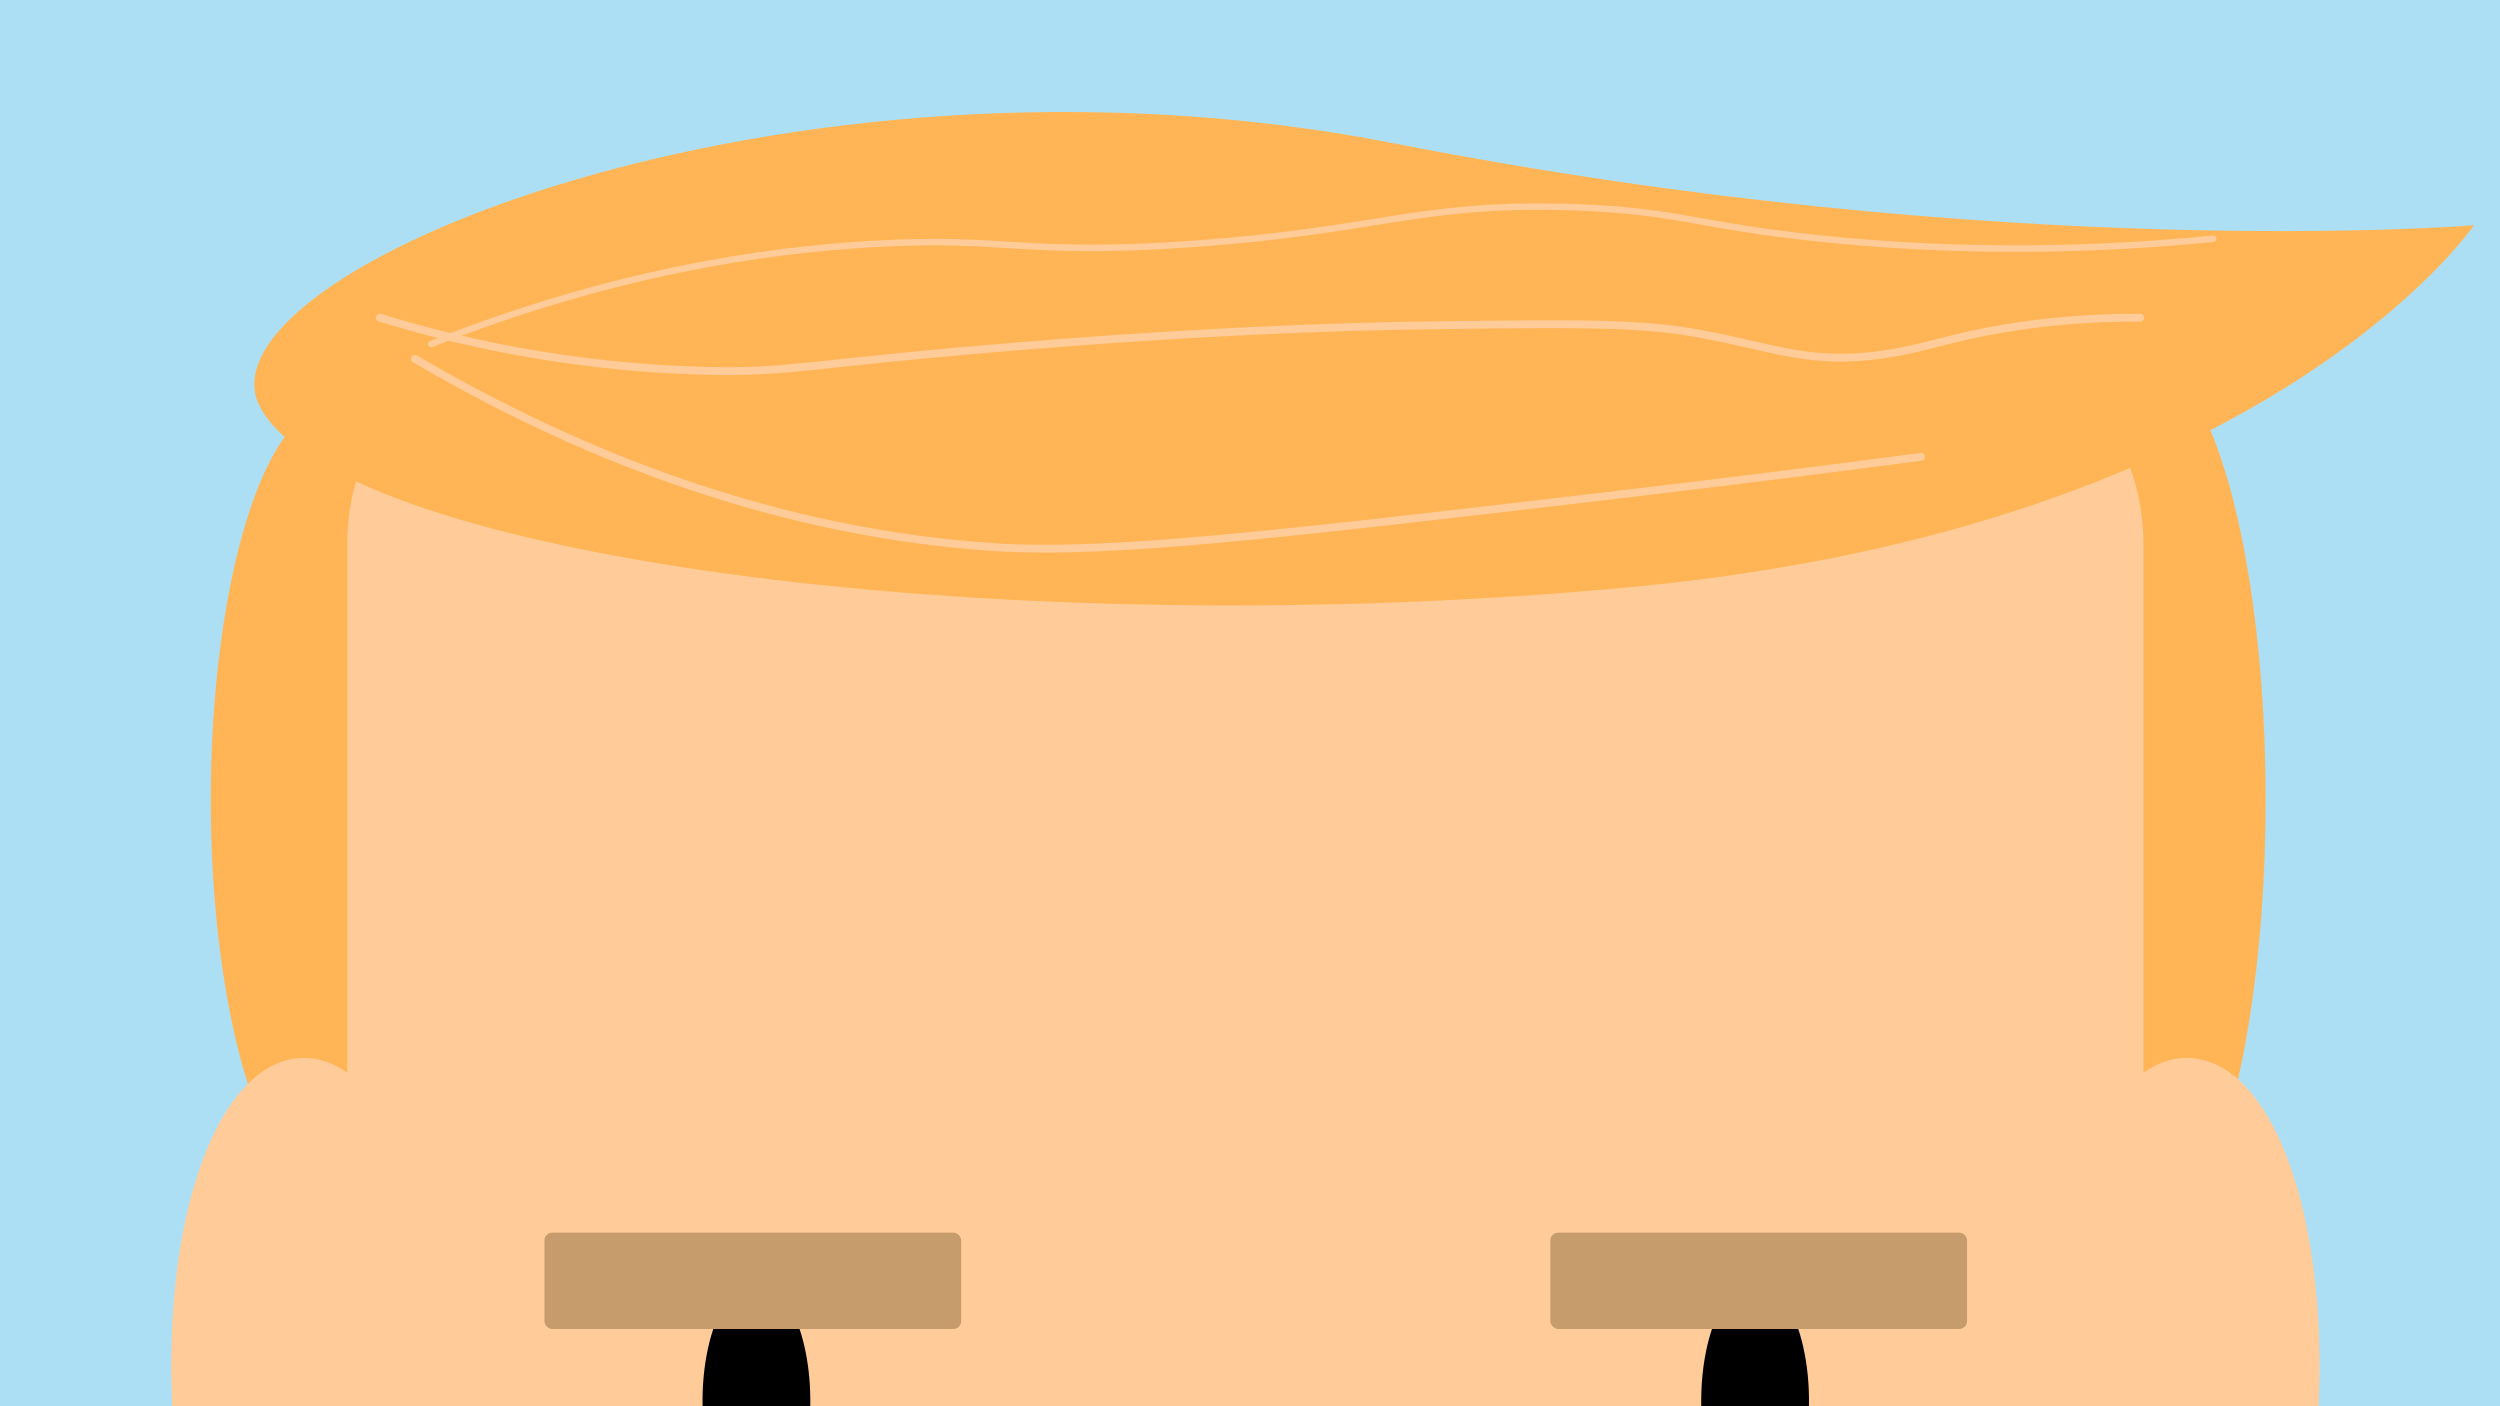 <svg xmlns="http://www.w3.org/2000/svg" width="1920" height="1080" viewBox="0 0 1920 1080"><defs><style>.cls-1{fill:#29abe2;opacity:0.38;}.cls-2{fill:#ffb555;}.cls-3{fill:#fc9;}.cls-4{fill:#c69c6d;}.cls-5,.cls-6{fill:none;stroke:#fc9;stroke-linecap:round;stroke-linejoin:round;}.cls-5{stroke-width:6px;}.cls-6{stroke-width:4.968px;}</style></defs><title>spilskærm</title><g id="Layer_2" data-name="Layer 2"><rect class="cls-1" x="-3" width="1923" height="1080"/></g><g id="Layer_1" data-name="Layer 1"><ellipse class="cls-2" cx="255.654" cy="614.365" rx="93.805" ry="303.487"/><ellipse class="cls-2" cx="1646.211" cy="614.284" rx="93.805" ry="339.126"/><path class="cls-3" d="M1690.318,840.568c-31.389,0-57.863,56.54-66.215,133.885V415.079c0-47.197-29.796-85.813-66.215-85.813H377.048c-36.419,0-66.215,38.615-66.215,85.813V974.453c-8.352-77.344-34.827-133.885-66.215-133.885-38.093,0-68.974,83.243-68.974,185.928a479.548,479.548,0,0,0,3.772,60.668c5,.97,10.73,2.351,16.173,2.526.249.004.498.01.747.014,4.56.051,8.883-.803,12.358-3.541,3.267-2.574,6.386.212,7.154,3.746,1.19.017,2.379.022,3.569.036.813-.121,1.625-.239,2.443-.372a126.908,126.908,0,0,1,27.949-1.537c6.097.342,12.173.778,18.259.932a388.471,388.471,0,0,1,41.679-1.316q.583-4.509,1.087-9.113v9.144q4.092.128,8.172.372c5.656-.772,11.303-1.69,17.021-1.49a4.478,4.478,0,0,1,3.617,1.994c30.499-.209,60.998.352,91.497,3.175a4.262,4.262,0,0,1,2.695-.902c21.331.03,42.725,1.056,64.004-1.256,9.16-.995,17.968-1.482,27.155-.476,8.856.97,17.644,2.643,26.487,3.752,18.297,2.293,36.355-1.96,54.649-.713l1.653.113a4.564,4.564,0,0,1,4.351-3.249c18.938.028,37.864.83,56.797,1.186,16.085.302,32.14-.037,48.219.717,8.027.376,16.067.723,24.099.344,7.738-.364,15.352-1.874,23.06-2.626,15.036-1.467,30.138-1.763,45.185-3.142a183.659,183.659,0,0,1,44.271.809,97.579,97.579,0,0,1,13.715,1.525c1.766.301,3.524.635,5.28.985,18.456-.263,36.897-.655,55.373-.332,20.642.361,41.338-.141,61.917,1.839a4.263,4.263,0,0,1,3.134-1.305c22.796-.045,45.649-1.47,68.305,2.365,1.477.25,2.95.53,4.423.818,23.712.057,47.401,1.818,71.114,1.694,20.91-.109,41.685-3.217,62.543-4.568,20.438-1.325,41.228-1.207,61.69-.591,12.756.384,25.34,2.585,38.06,3.56a144.858,144.858,0,0,0,18.548.485,33.695,33.695,0,0,0,6.496-.779,14.085,14.085,0,0,0,2.415-.794c.085-.13.114-.153.121-.139,2.707-3.741,7.511-1.828,8.743,1.831,8.181-.098,16.362-.251,24.54-.547,18.033-.652,35.646-6.748,53.734-6.106a4.435,4.435,0,0,1,3.383,1.694c12.983.132,25.854,2.309,38.684,4.618a325.732,325.732,0,0,0,44.423,5.255c26.229,1.091,52.468,1.948,78.673,3.731,15.106,1.028,30.054,2.71,45.024,2.821V1078.54q1.441,13.345,3.587,25.801a145.843,145.843,0,0,0,24.189-2.105c12.6-2.246,25.286-2.493,37.995-2.919a276.704,276.704,0,0,0,39.581-4.669c8.553-1.528,17.081-2.95,25.612-3.998a476.954,476.954,0,0,0,4.224-64.154C1759.293,923.811,1728.412,840.568,1690.318,840.568Z"/><path class="cls-3" d="M1610.766,1058.13c-12.896,1.199-23.635,12.168-28.302,27.266l61.039-.531C1638.1,1067.95,1625.178,1056.834,1610.766,1058.13Z"/><path class="cls-3" d="M318.887,1088.072c3.951-.538,7.898-1.146,11.867-1.404-4.446-15.747-15.404-27.305-28.657-28.538q-1.172-.108-2.328-.108c-14.527,0-27.239,12.704-31.537,30.923A363.597,363.597,0,0,1,318.887,1088.072Z"/><path class="cls-3" d="M1679.282,812.507c-11.688,0-22.805,3.948-33.108,11.42V417.799c0-73.226-44.559-132.799-99.323-132.799H366.012C311.248,285,266.69,344.573,266.69,417.799V823.927c-10.303-7.471-21.42-11.42-33.108-11.42-59.151,0-102.082,99.29-102.082,236.087,0,13.006.412,25.647,1.166,37.921,7.426.032,14.629,1.762,22.146.706,7.005-.984,13.67-1.696,20.701-.726,6.856.946,16.029,3.85,23.973,3.082-1.119-12.622-1.77-26.282-1.77-40.983,0-95.222,26.938-147.555,35.867-147.555,5.534,0,26.108,30.084,33.425,99.996,2.414,23.034,17.756,39.655,35.091,38.023,17.351-1.614,30.807-20.905,30.807-44.158V417.799c0-24.41,14.851-44.266,33.108-44.266H1546.852c18.257,0,33.108,19.857,33.108,44.266V994.901c0,23.253,13.455,42.544,30.807,44.158,17.427,1.639,32.676-14.993,35.091-38.023,7.318-69.912,27.892-99.996,33.425-99.996,8.929,0,35.867,52.332,35.867,147.555,0,12.653-.479,24.541-1.325,35.658l66.569-.58q.963-17.065.972-35.078C1781.364,911.797,1738.433,812.507,1679.282,812.507Z"/><path d="M575.062,1046.831c-1.198.084-2.397.16-3.596.218,1.204.056,2.406.131,3.609.194C575.066,1047.105,575.06,1046.969,575.062,1046.831Z"/><path d="M612.134,1091.763q4.79.006,9.58.067c.391-5.102.606-10.337.606-15.688,0-51.08-18.529-92.489-41.385-92.489s-41.385,41.409-41.385,92.489c0,5.98.257,11.824.742,17.488,3.726.48,7.452.958,11.189,1.35,18.297,1.917,36.355-1.638,54.649-.596.552.032,1.102.061,1.654.092A4.531,4.531,0,0,1,612.134,1091.763Z"/><path d="M1317.867,1094.908a40.026,40.026,0,0,0,6.496-.651,16.1,16.1,0,0,0,2.415-.664c.085-.109.114-.128.121-.116,2.707-3.126,7.511-1.528,8.743,1.53,8.181-.082,16.362-.21,24.54-.457,9.598-.29,19.077-1.866,28.572-3.199.366-4.949.56-10.029.56-15.21,0-51.08-18.528-92.489-41.385-92.489s-41.385,41.409-41.385,92.489c0,6.43.294,12.706.853,18.765C1310.888,1095.026,1314.382,1095.059,1317.867,1094.908Z"/><rect class="cls-4" x="418.156" y="946.657" width="320.041" height="73.991" rx="6"/><rect class="cls-4" x="1190.668" y="946.657" width="320.041" height="73.991" rx="6"/><path class="cls-2" d="M1900,173.012s-157.261,231.412-645.599,277.695C778.089,495.849,266.69,429.669,200.474,313.963,141.362,210.668,604.714,18.698,1069.55,109.899,1541.334,202.464,1900,173.012,1900,173.012Z"/><path class="cls-5" d="M318.631,275.604C504.986,384.848,660.721,413.56,765.119,420.282c85.668,5.517,217.238-9.679,476.882-40.296,97.602-11.509,178.243-21.876,233.32-29.145"/><path class="cls-5" d="M291.761,243.992a936.351,936.351,0,0,0,248.307,40.749c64.565,1.73,76.349-4.789,226.236-17.464,163.548-13.83,275.029-16.682,336.594-17.464,103.247-1.312,154.871-1.968,198.646,5.821,59.368,10.565,84.876,23.632,137.948,17.464,38.837-4.514,58.497-15.384,115.877-23.285a621.546,621.546,0,0,1,88.287-5.821"/><path class="cls-6" d="M331.243,264.171c139.478-55.263,256.19-71.929,338.023-76.736,104.159-6.118,115.507,9.11,245.339,0,145.062-10.178,176.635-32.398,294.407-28.271,80.791,2.831,93.9,14.266,190.82,24.232,78.899,8.113,179.677,11.79,299.859,0"/></g></svg>

